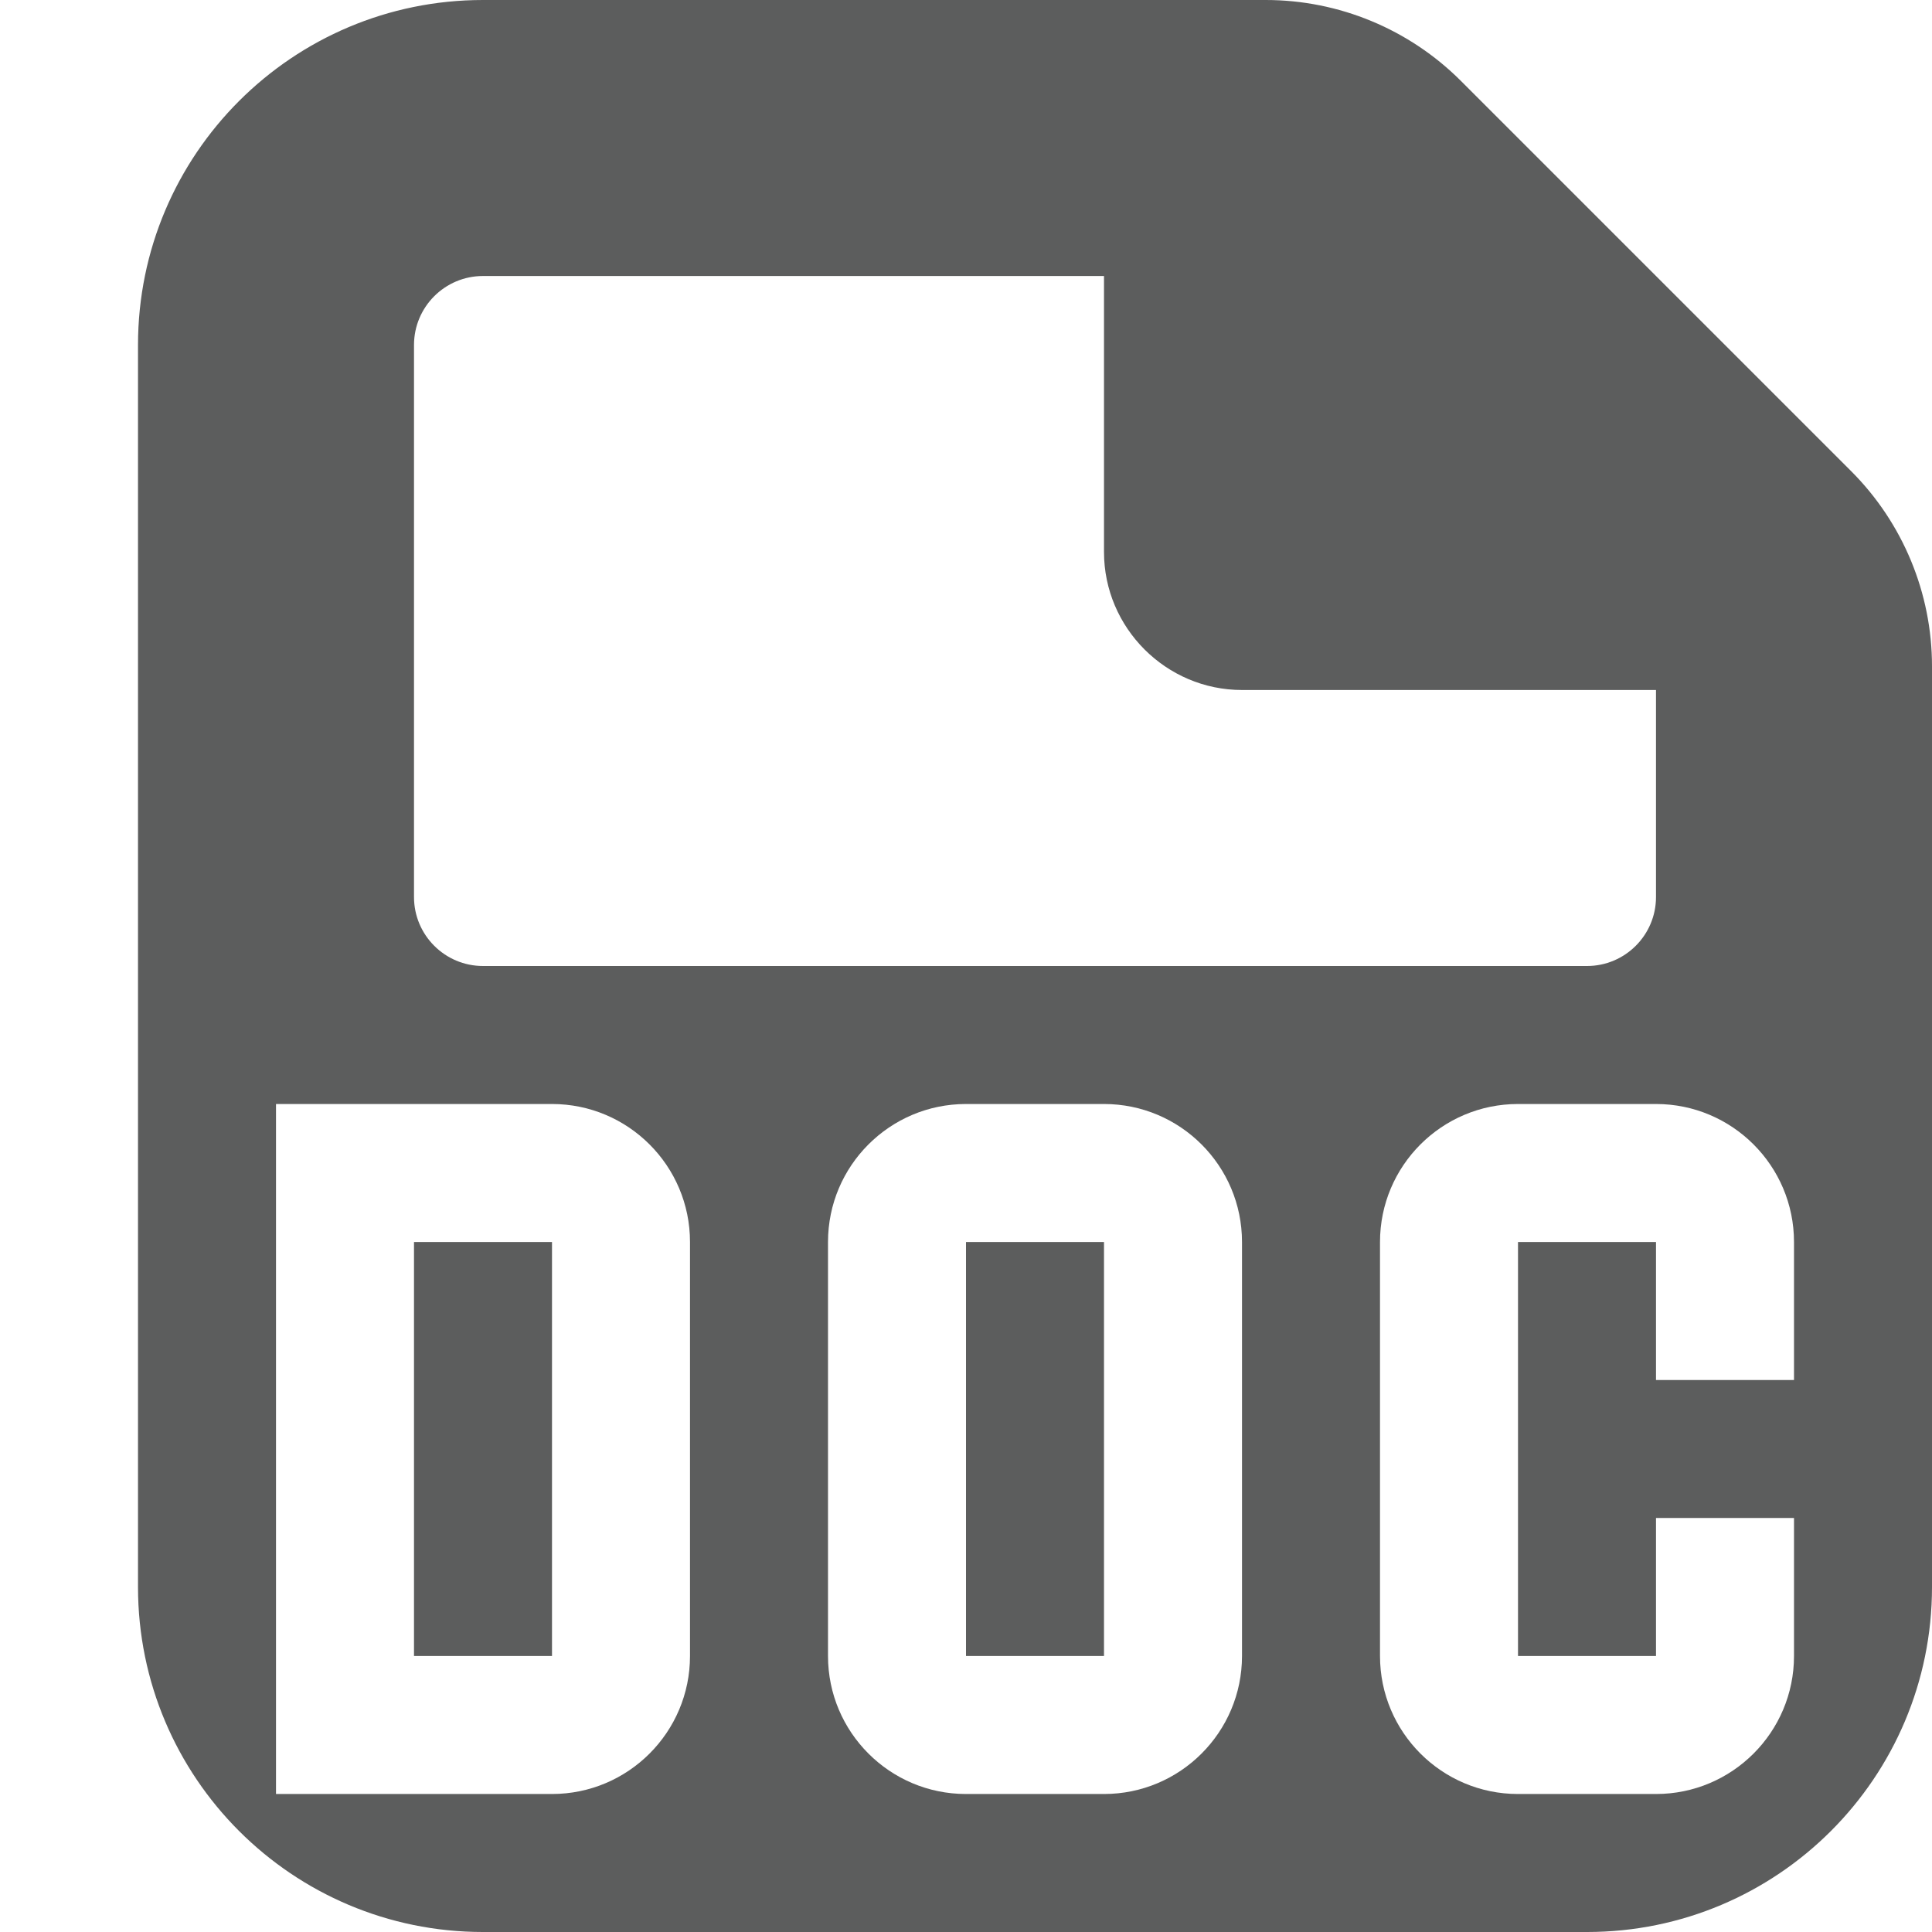<svg width="14" height="14" viewBox="0 0 14 14" xmlns="http://www.w3.org/2000/svg"><title>word</title><desc>Created with Sketch.</desc><g fill="#5C5D5D"><path d="M3 12h1v-3h-1v3zM7 12h1v-3h-1v3zM13 10h-1v-1h-1v3h1v-1h1v1c0 .552-.448 1-1 1h-1c-.552 0-1-.448-1-1v-3c0-.552.448-1 1-1h1c.552 0 1 .448 1 1v1zm-4 2c0 .552-.448 1-1 1h-1c-.552 0-1-.448-1-1v-3c0-.552.448-1 1-1h1c.552 0 1 .448 1 1v3zm-4 0c0 .552-.448 1-1 1h-2v-5h2c.552 0 1 .448 1 1v3zm-2-9.5c0-.276.224-.5.5-.5h4.5v2c0 .55.45 1 1 1h3v1.5c0 .276-.224.5-.5.5h-8c-.276 0-.5-.224-.5-.5v-4zm10.414.914l-2.828-2.828c-.375-.375-.884-.586-1.414-.586h-5.672c-1.381 0-2.5 1.119-2.5 2.5v9c0 1.381 1.119 2.5 2.5 2.5h8c1.381 0 2.5-1.119 2.5-2.5v-6.672c0-.53-.211-1.039-.586-1.414z"/></g></svg>